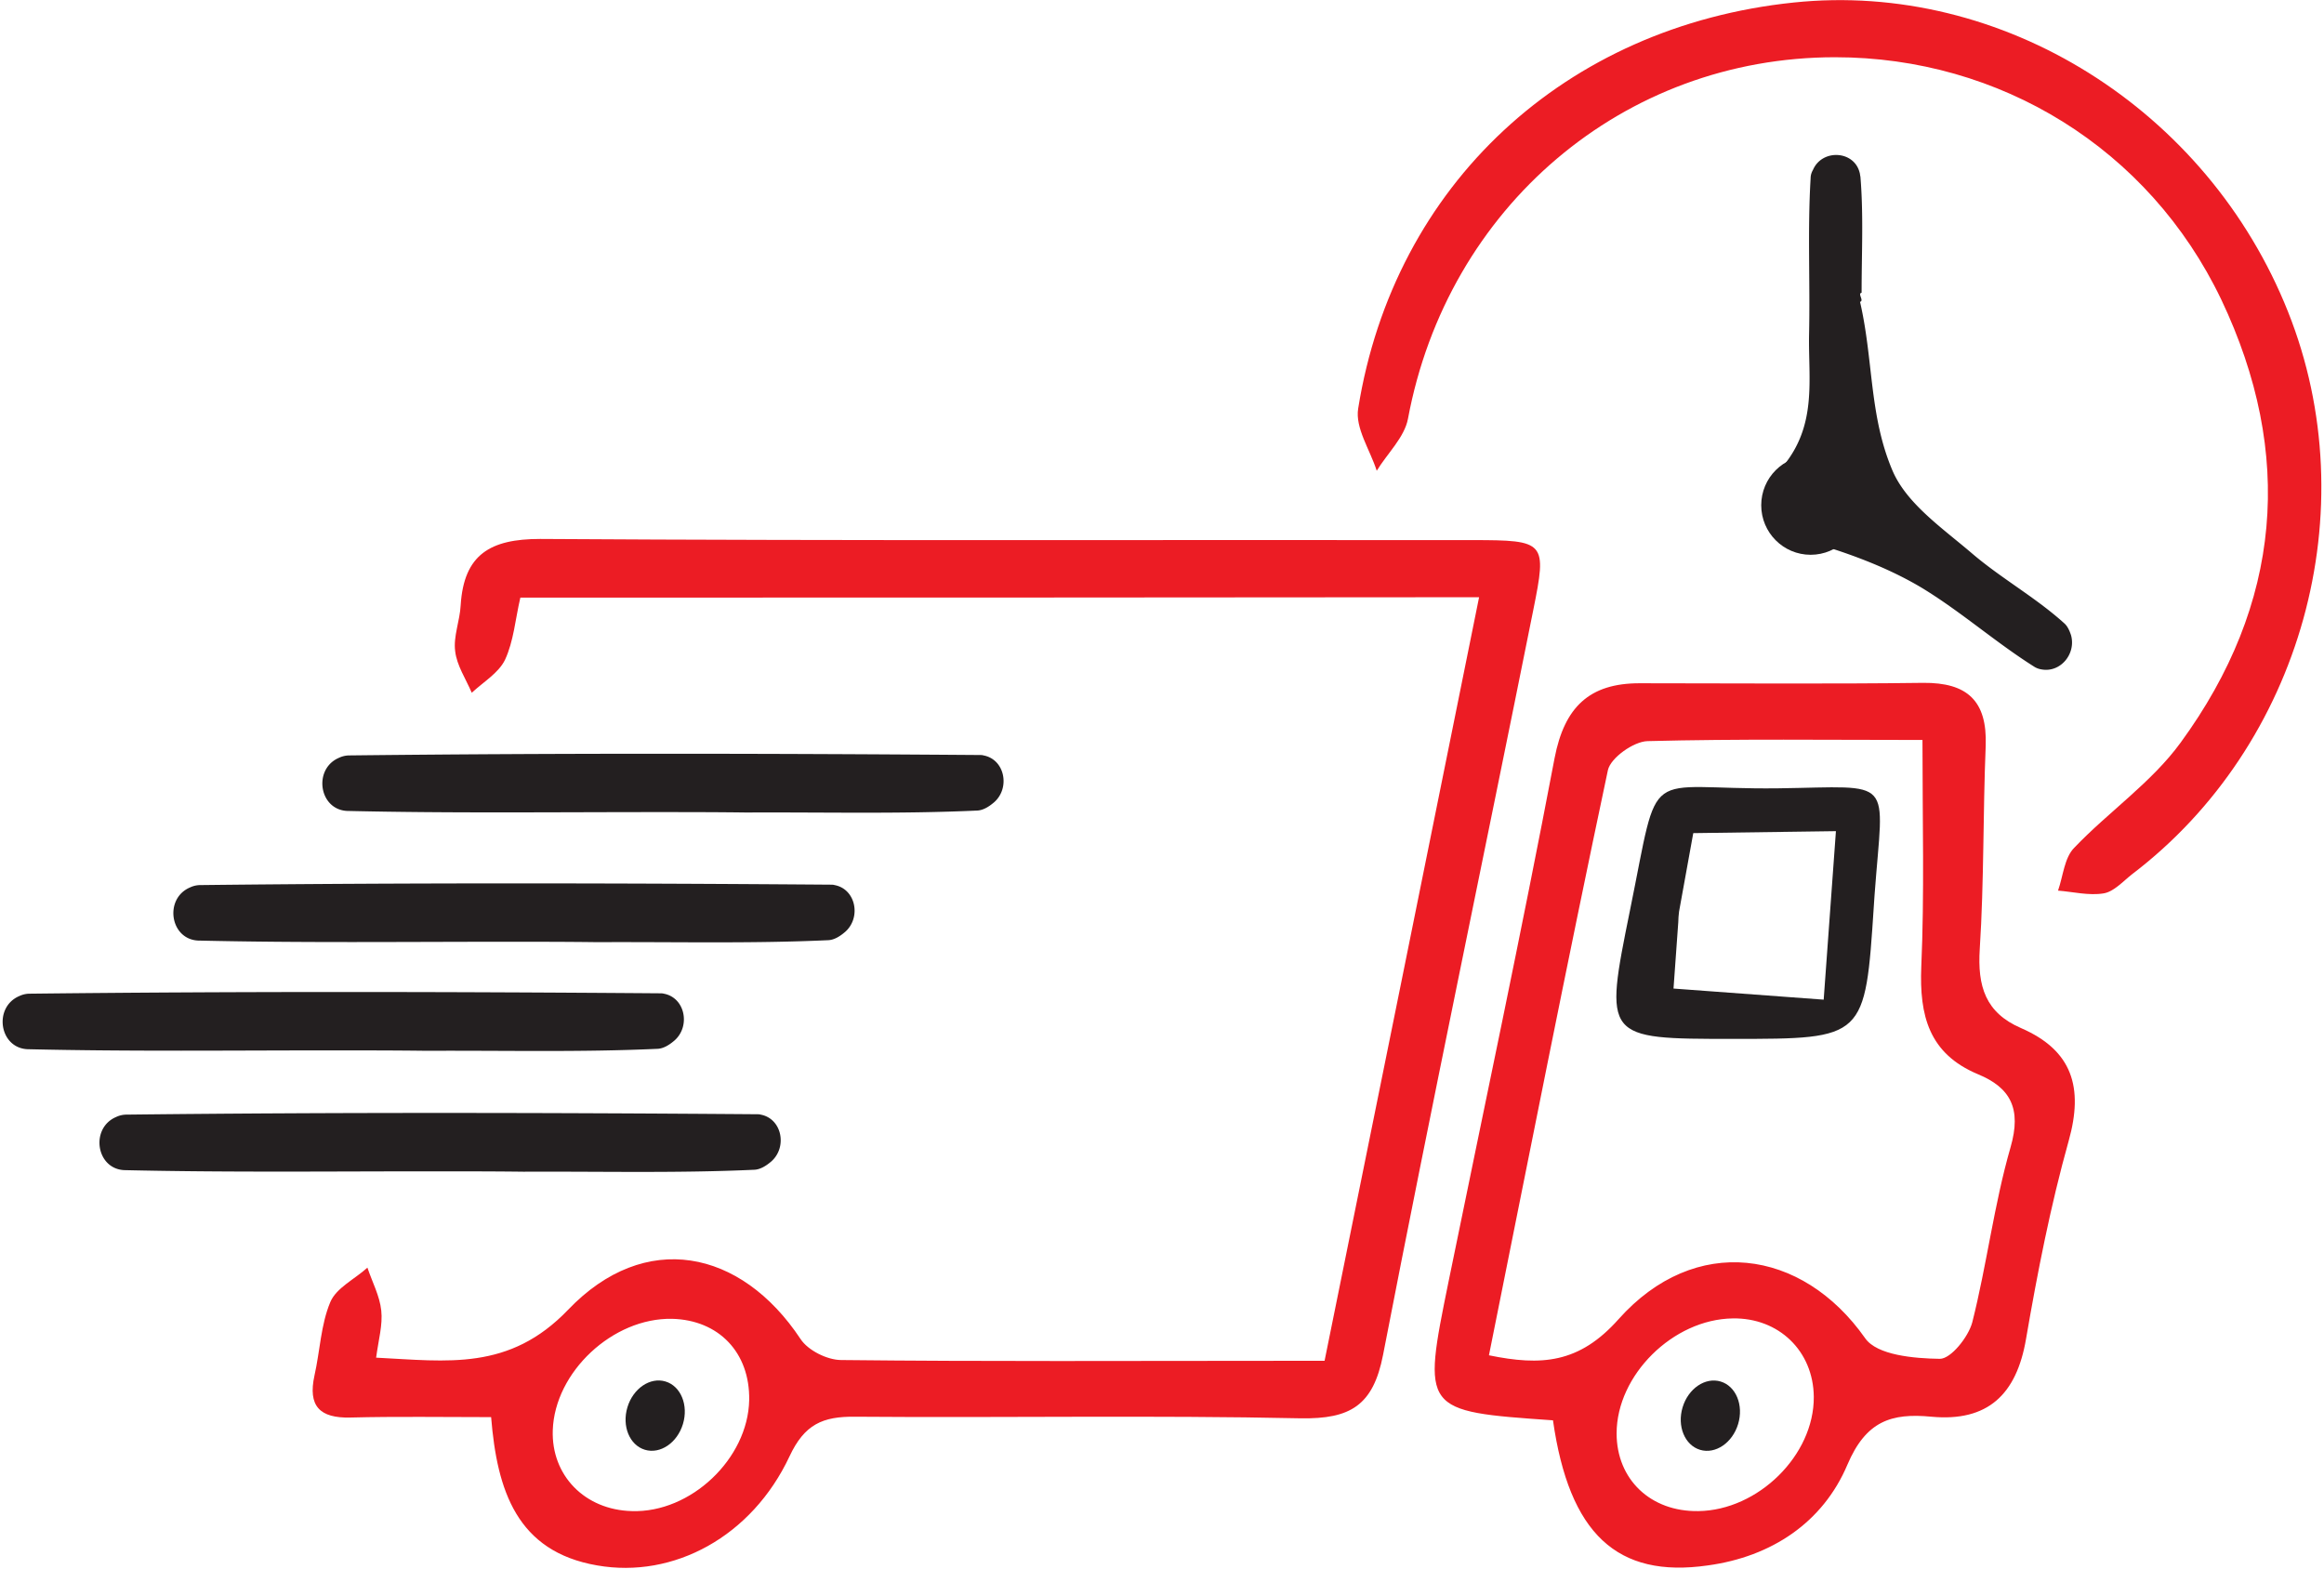 <svg width="80" height="54" xmlns="http://www.w3.org/2000/svg" viewBox="0.017 13.267 79.983 54.1"><g fill="none" transform="translate(0 13.135)"><path fill="#EC1C24" d="M17.88 20.744c-.176.753-.23 1.505-.53 2.147-.219.452-.75.766-1.146 1.135-.204-.478-.517-.943-.572-1.435-.068-.506.164-1.053.19-1.587.11-1.75 1.023-2.283 2.74-2.283 10.712.068 21.438.027 32.15.04 2.535 0 2.576.055 2.099 2.421-1.717 8.56-3.516 17.107-5.179 25.681-.34 1.75-1.131 2.215-2.835 2.188-5.124-.11-10.248-.014-15.373-.055-1.117-.013-1.744.26-2.262 1.368-1.295 2.762-3.993 4.225-6.637 3.76-2.767-.478-3.448-2.584-3.653-5.114-1.662 0-3.257-.027-4.852.014-1.063.027-1.471-.397-1.24-1.45.191-.848.218-1.75.545-2.53.205-.492.845-.793 1.281-1.19.164.493.423.972.477 1.478.055.492-.095 1.011-.177 1.627 2.467.123 4.593.465 6.624-1.655 2.644-2.762 5.956-2.092 8.013 1.012.26.397.927.725 1.404.725 4.988.055 9.99.027 14.978.027h1.69c1.772-8.724 3.53-17.435 5.329-26.337-11.148.013-22.079.013-33.063.013zm7.892 27.678c.027-1.641-1.05-2.762-2.658-2.803-2.044-.041-4.048 1.832-4.116 3.842-.054 1.56 1.104 2.749 2.726 2.79 2.03.068 4.007-1.805 4.048-3.829zm27.72.698c-4.524-.315-4.51-.315-3.598-4.8 1.227-6.004 2.508-12.007 3.653-18.037.34-1.764 1.2-2.585 2.93-2.585 3.257 0 6.528.028 9.785-.014 1.513-.013 2.208.616 2.154 2.161-.096 2.338-.055 4.677-.205 7.015-.082 1.286.191 2.202 1.431 2.735 1.758.766 2.154 2.038 1.636 3.884-.627 2.242-1.077 4.54-1.472 6.837-.327 1.915-1.322 2.858-3.257 2.68-1.39-.136-2.263.15-2.903 1.655-.845 1.996-2.617 3.172-4.811 3.473-3.135.452-4.784-1.094-5.343-5.005zm12.743-23.466c-3.244 0-6.364-.041-9.485.04-.477.014-1.268.575-1.363.999-1.418 6.687-2.74 13.401-4.103 20.184 1.8.369 3.108.287 4.47-1.245 2.631-2.953 6.324-2.447 8.505.657.409.588 1.69.697 2.576.71.381 0 .981-.751 1.117-1.257.505-1.997.75-4.062 1.322-6.044.382-1.327 0-2.052-1.13-2.517-1.69-.71-2.018-2.023-1.95-3.705.11-2.503.041-5.019.041-7.822zm-3.748 22.659c-.013-1.587-1.213-2.735-2.794-2.708-2.058.027-4.006 1.955-4.006 3.966 0 1.586 1.172 2.707 2.82 2.68 2.059-.027 3.994-1.928 3.98-3.938z"/><path fill="#EC1C24" d="M63.223 2.106c-7.305 0-13.37 5.169-14.732 12.471-.123.643-.71 1.19-1.077 1.792-.232-.725-.75-1.477-.64-2.147 1.24-7.727 7.14-13.183 15.018-14.003 7.196-.752 14.27 3.678 17.05 10.666 2.725 6.837.477 14.946-5.384 19.404-.313.247-.627.602-.981.657-.504.082-1.05-.055-1.567-.096.177-.506.218-1.135.558-1.477 1.186-1.244 2.672-2.256 3.667-3.624 3.489-4.772 3.938-9.955 1.403-15.288-2.494-5.21-7.632-8.355-13.315-8.355z"/><path fill="#231F20" d="M22.5 28.142c-3.529 0-7.045.041-10.575-.04h-.014c-.98-.042-1.185-1.45-.286-1.833a.837.837 0 0 1 .355-.082c7.25-.082 14.487-.068 21.737-.014.041 0 .096 0 .136.014.736.137.927 1.121.368 1.614-.19.164-.381.273-.572.287-2.658.123-5.315.054-7.973.068-1.035-.014-2.098-.014-3.175-.014zm-5.137 4.472c-3.53 0-7.046.041-10.576-.041h-.014c-.98-.041-1.185-1.45-.286-1.832a.837.837 0 0 1 .355-.082c7.25-.082 14.487-.069 21.737-.014.041 0 .096 0 .137.014.735.136.926 1.12.367 1.613-.19.164-.381.274-.572.287-2.658.123-5.315.055-7.973.069-1.05-.014-2.112-.014-3.175-.014zm-5.888 3.746c-3.53 0-7.046.042-10.576-.04H.886C-.095 36.279-.3 34.87.6 34.487a.837.837 0 0 1 .354-.082c7.25-.082 14.487-.068 21.738-.013.04 0 .095 0 .136.013.736.137.927 1.122.368 1.614-.19.164-.382.274-.572.287-2.658.123-5.316.055-7.973.069-1.05-.014-2.113-.014-3.176-.014zm3.339 4.172c-3.53 0-7.046.04-10.575-.041h-.014c-.981-.041-1.186-1.45-.286-1.833a.837.837 0 0 1 .354-.082c7.25-.082 14.487-.068 21.738-.013.04 0 .095 0 .136.013.736.137.927 1.122.368 1.614-.19.164-.382.273-.572.287-2.658.123-5.316.055-7.973.068-1.05-.013-2.113-.013-3.176-.013zm49.268-29.989c.463 2.01.313 3.897 1.104 5.785.477 1.162 1.744 2.023 2.766 2.899 1.009.861 2.195 1.517 3.176 2.406.109.096.177.246.231.41.178.643-.368 1.3-1.022 1.177a.67.67 0 0 1-.231-.082c-1.35-.848-2.563-1.929-3.925-2.75-1.036-.614-2.195-1.066-3.34-1.421-1.226-.383-2.207-1.805-1.43-2.735 1.199-1.436.885-2.995.913-4.554.04-1.805-.055-3.61.054-5.401 0-.096.027-.192.082-.287.313-.725 1.417-.67 1.608.095.014.041.014.096.027.137.11 1.326.041 2.667.041 4.007-.15.027.096.273-.054.314z"/><ellipse cx="22.53" cy="48.958" fill="#231F20" rx="1.23" ry="1" transform="rotate(-73.209 22.53 48.958)"/><ellipse cx="58.921" cy="48.959" fill="#231F20" rx="1.23" ry="1" transform="rotate(-73.209 58.921 48.96)"/><path fill="#231F20" d="M61.247 27.322c-4.715.055-4.048-.944-5.097 4.198-.9 4.444-.9 4.444 3.543 4.444 4.566 0 4.566 0 4.866-4.608.013-.137.013-.26.027-.397.3-4.088.736-3.692-3.339-3.637zm1.58 7.289l-5.178-.383.164-2.284c0-.123.013-.246.027-.37l.49-2.707 4.92-.068-.422 5.812z"/><ellipse cx="62.378" cy="17.558" fill="#231F20" rx="1.704" ry="1.709"/></g></svg>